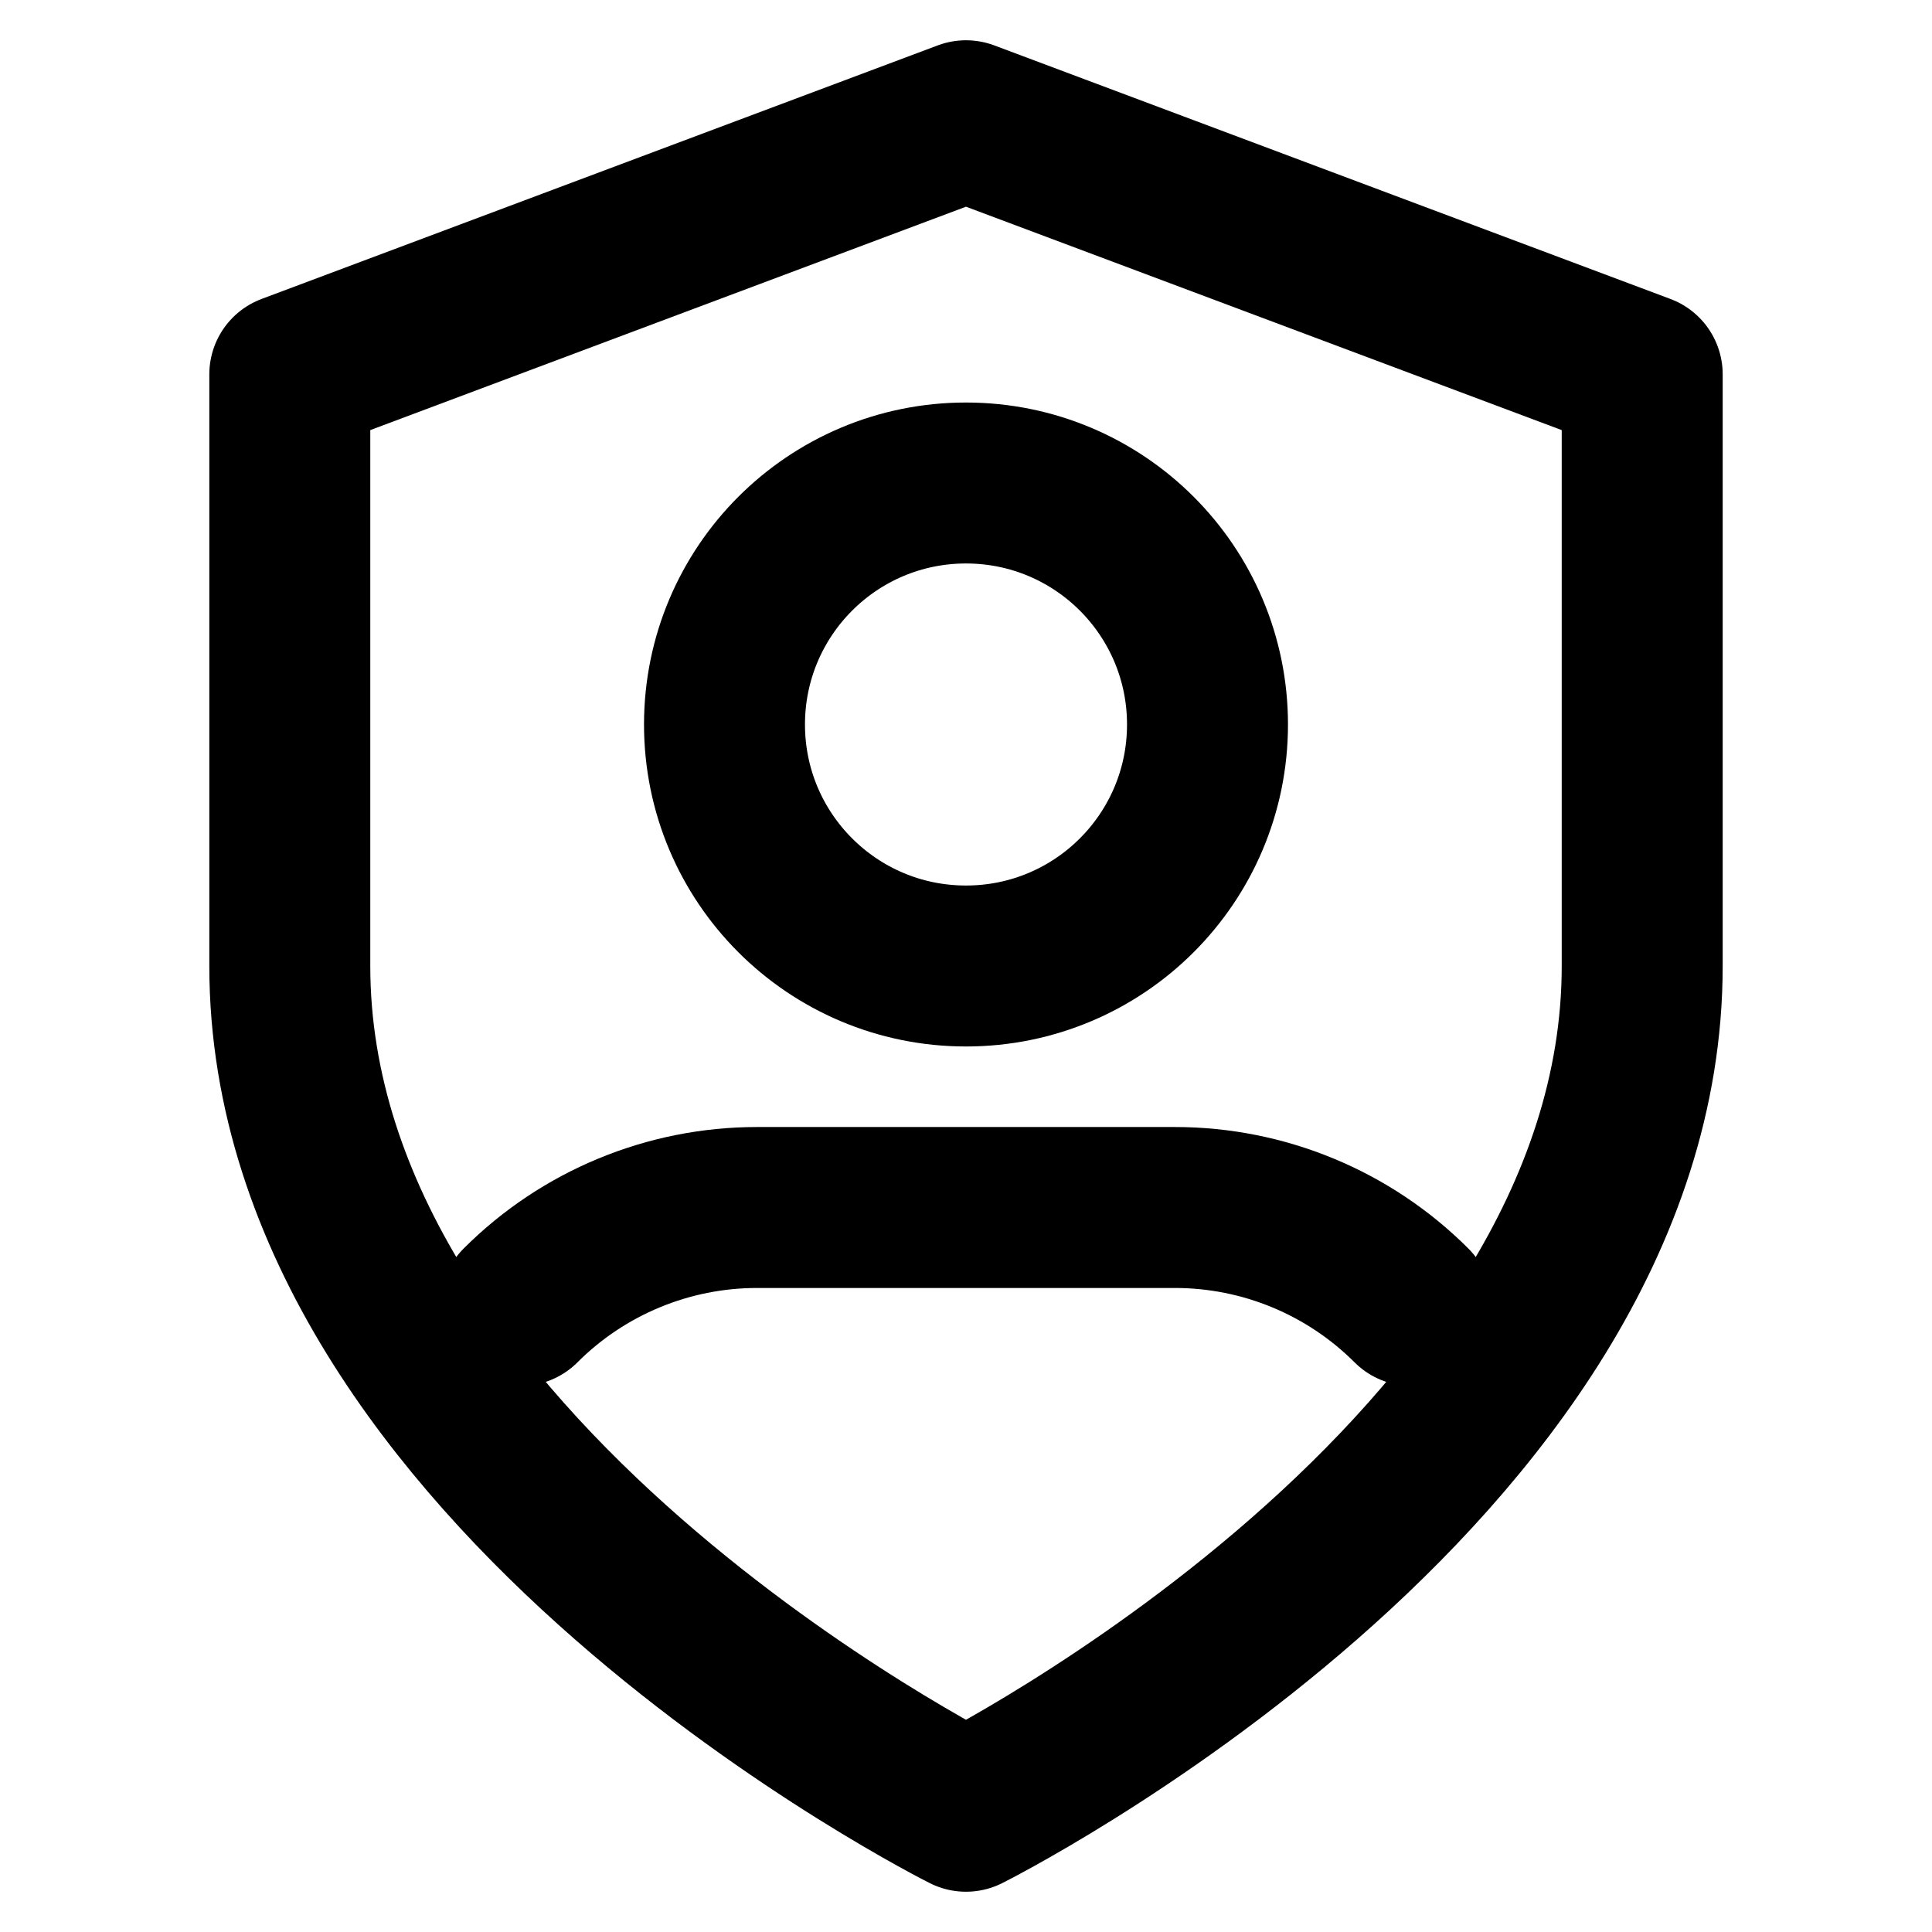 <svg xmlns="http://www.w3.org/2000/svg" width="16" height="16" viewBox="0 0 16 16" fill="none">
  <path d="M11.689 10.811C11.17 10.292 10.465 10 9.731 10H6.269C5.535 10 4.83 10.292 4.311 10.811" stroke="currentColor" stroke-width="1.333" stroke-linecap="round" stroke-linejoin="round"/>
  <path d="M8 8C9.105 8 10 7.105 10 6C10 4.895 9.105 4 8 4C6.895 4 6 4.895 6 6C6 7.105 6.895 8 8 8Z" stroke="currentColor" stroke-width="1.333" stroke-linecap="round" stroke-linejoin="round"/>
  <path d="M8 15C8 15 13.6 12.2 13.6 8V3.1L8 1L2.4 3.1V8C2.4 12.2 8 15 8 15Z" stroke="currentColor" stroke-width="1.333" stroke-linecap="round" stroke-linejoin="round"/>
</svg>